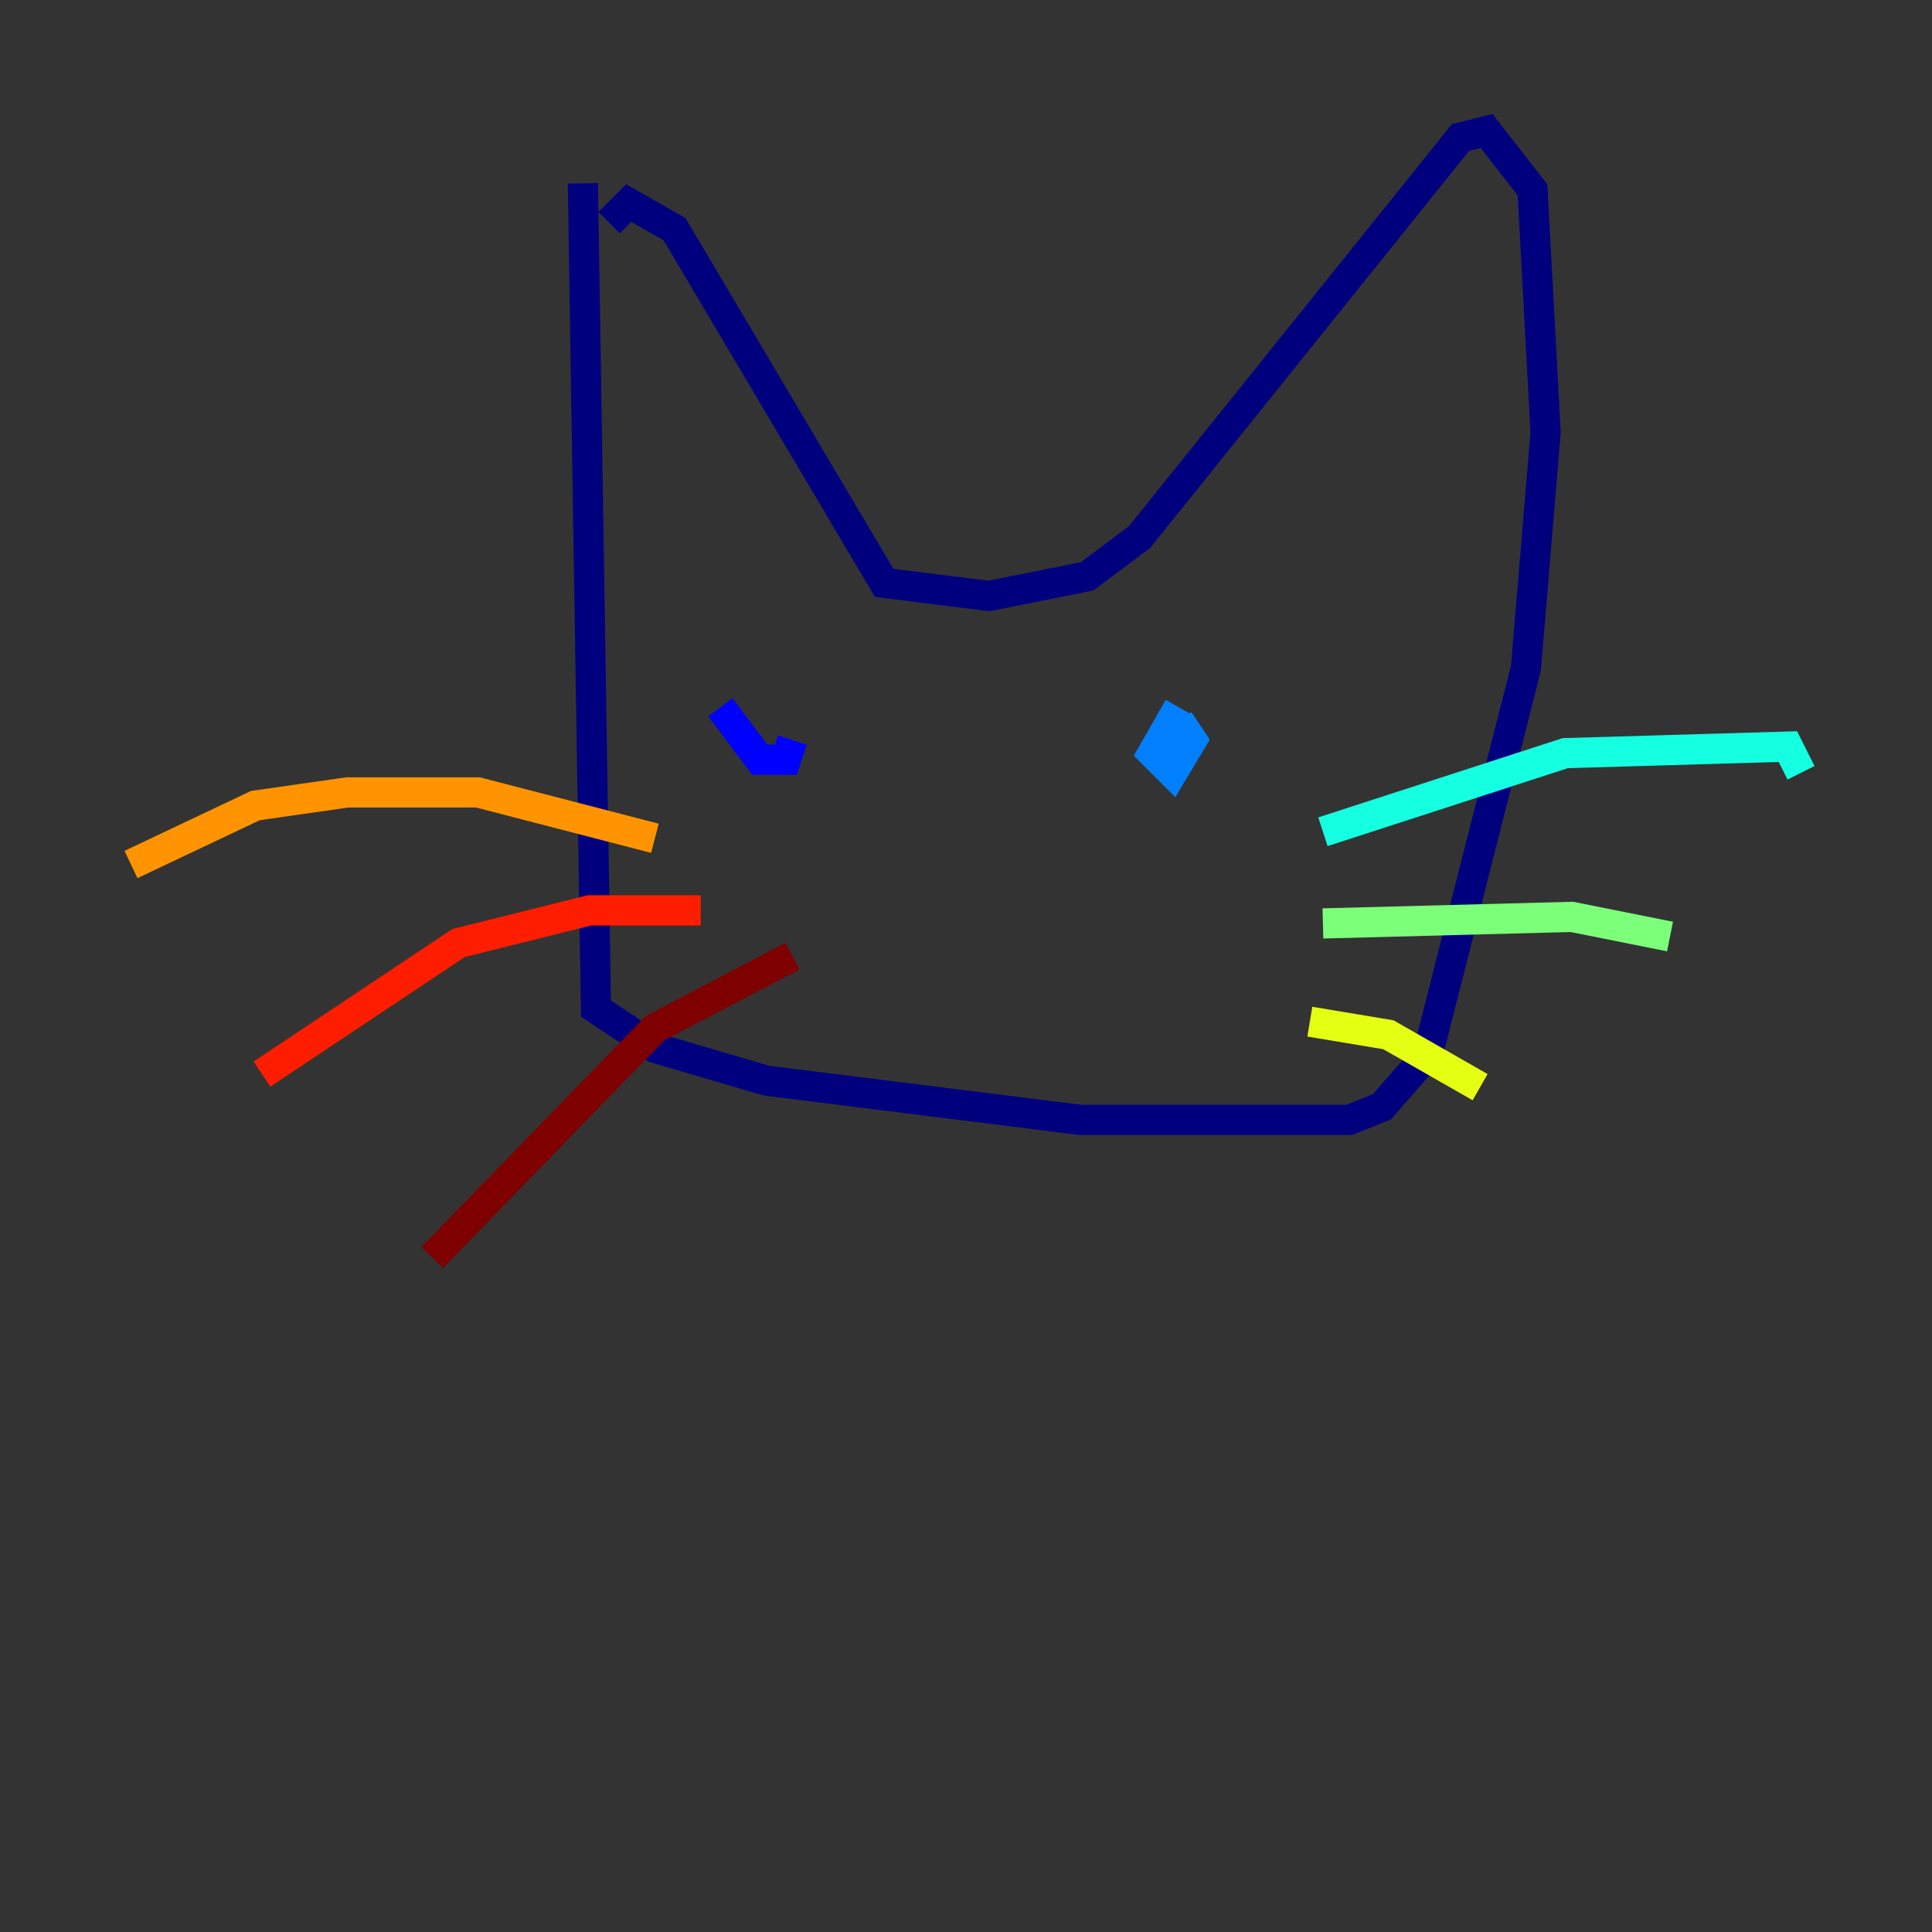 <?xml version="1.0" encoding="utf-8" ?>
<svg baseProfile="tiny" height="128" version="1.2" viewBox="0,0,128,128" width="128" xmlns="http://www.w3.org/2000/svg" xmlns:ev="http://www.w3.org/2001/xml-events" xmlns:xlink="http://www.w3.org/1999/xlink"><rect x="0" y="0" width="128" height="128" fill="#333333" stroke="none"/><defs /><polyline fill="none" points="38.617,12.149 39.485,66.82 43.39,69.424 50.766,71.593 71.593,74.197 89.383,74.197 91.552,73.329 94.59,69.858 101.098,44.258 102.4,28.637 101.532,12.583 98.495,8.678 96.759,9.112 75.498,35.58 72.027,38.183 65.519,39.485 58.576,38.617 44.691,15.186 41.654,13.451 40.352,14.752" stroke="#00007f" stroke-width="2" /><polyline fill="none" points="47.729,46.861 50.332,50.332 52.068,50.332 52.502,49.031" stroke="#0000ff" stroke-width="2" /><polyline fill="none" points="78.102,46.861 76.366,49.898 77.668,51.2 78.969,49.031 78.102,47.729" stroke="#0080ff" stroke-width="2" /><polyline fill="none" points="87.647,55.105 103.702,49.898 118.454,49.464 119.322,51.2" stroke="#15ffe1" stroke-width="2" /><polyline fill="none" points="87.647,61.18 104.136,60.746 110.644,62.047" stroke="#7cff79" stroke-width="2" /><polyline fill="none" points="86.78,67.688 91.986,68.556 98.061,72.027" stroke="#e4ff12" stroke-width="2" /><polyline fill="none" points="43.39,55.539 31.675,52.502 22.997,52.502 16.922,53.37 8.678,57.275" stroke="#ff9400" stroke-width="2" /><polyline fill="none" points="46.427,60.312 39.051,60.312 30.373,62.481 17.356,71.159" stroke="#ff1d00" stroke-width="2" /><polyline fill="none" points="52.502,63.349 43.39,68.122 28.637,83.308" stroke="#7f0000" stroke-width="2" /></svg>